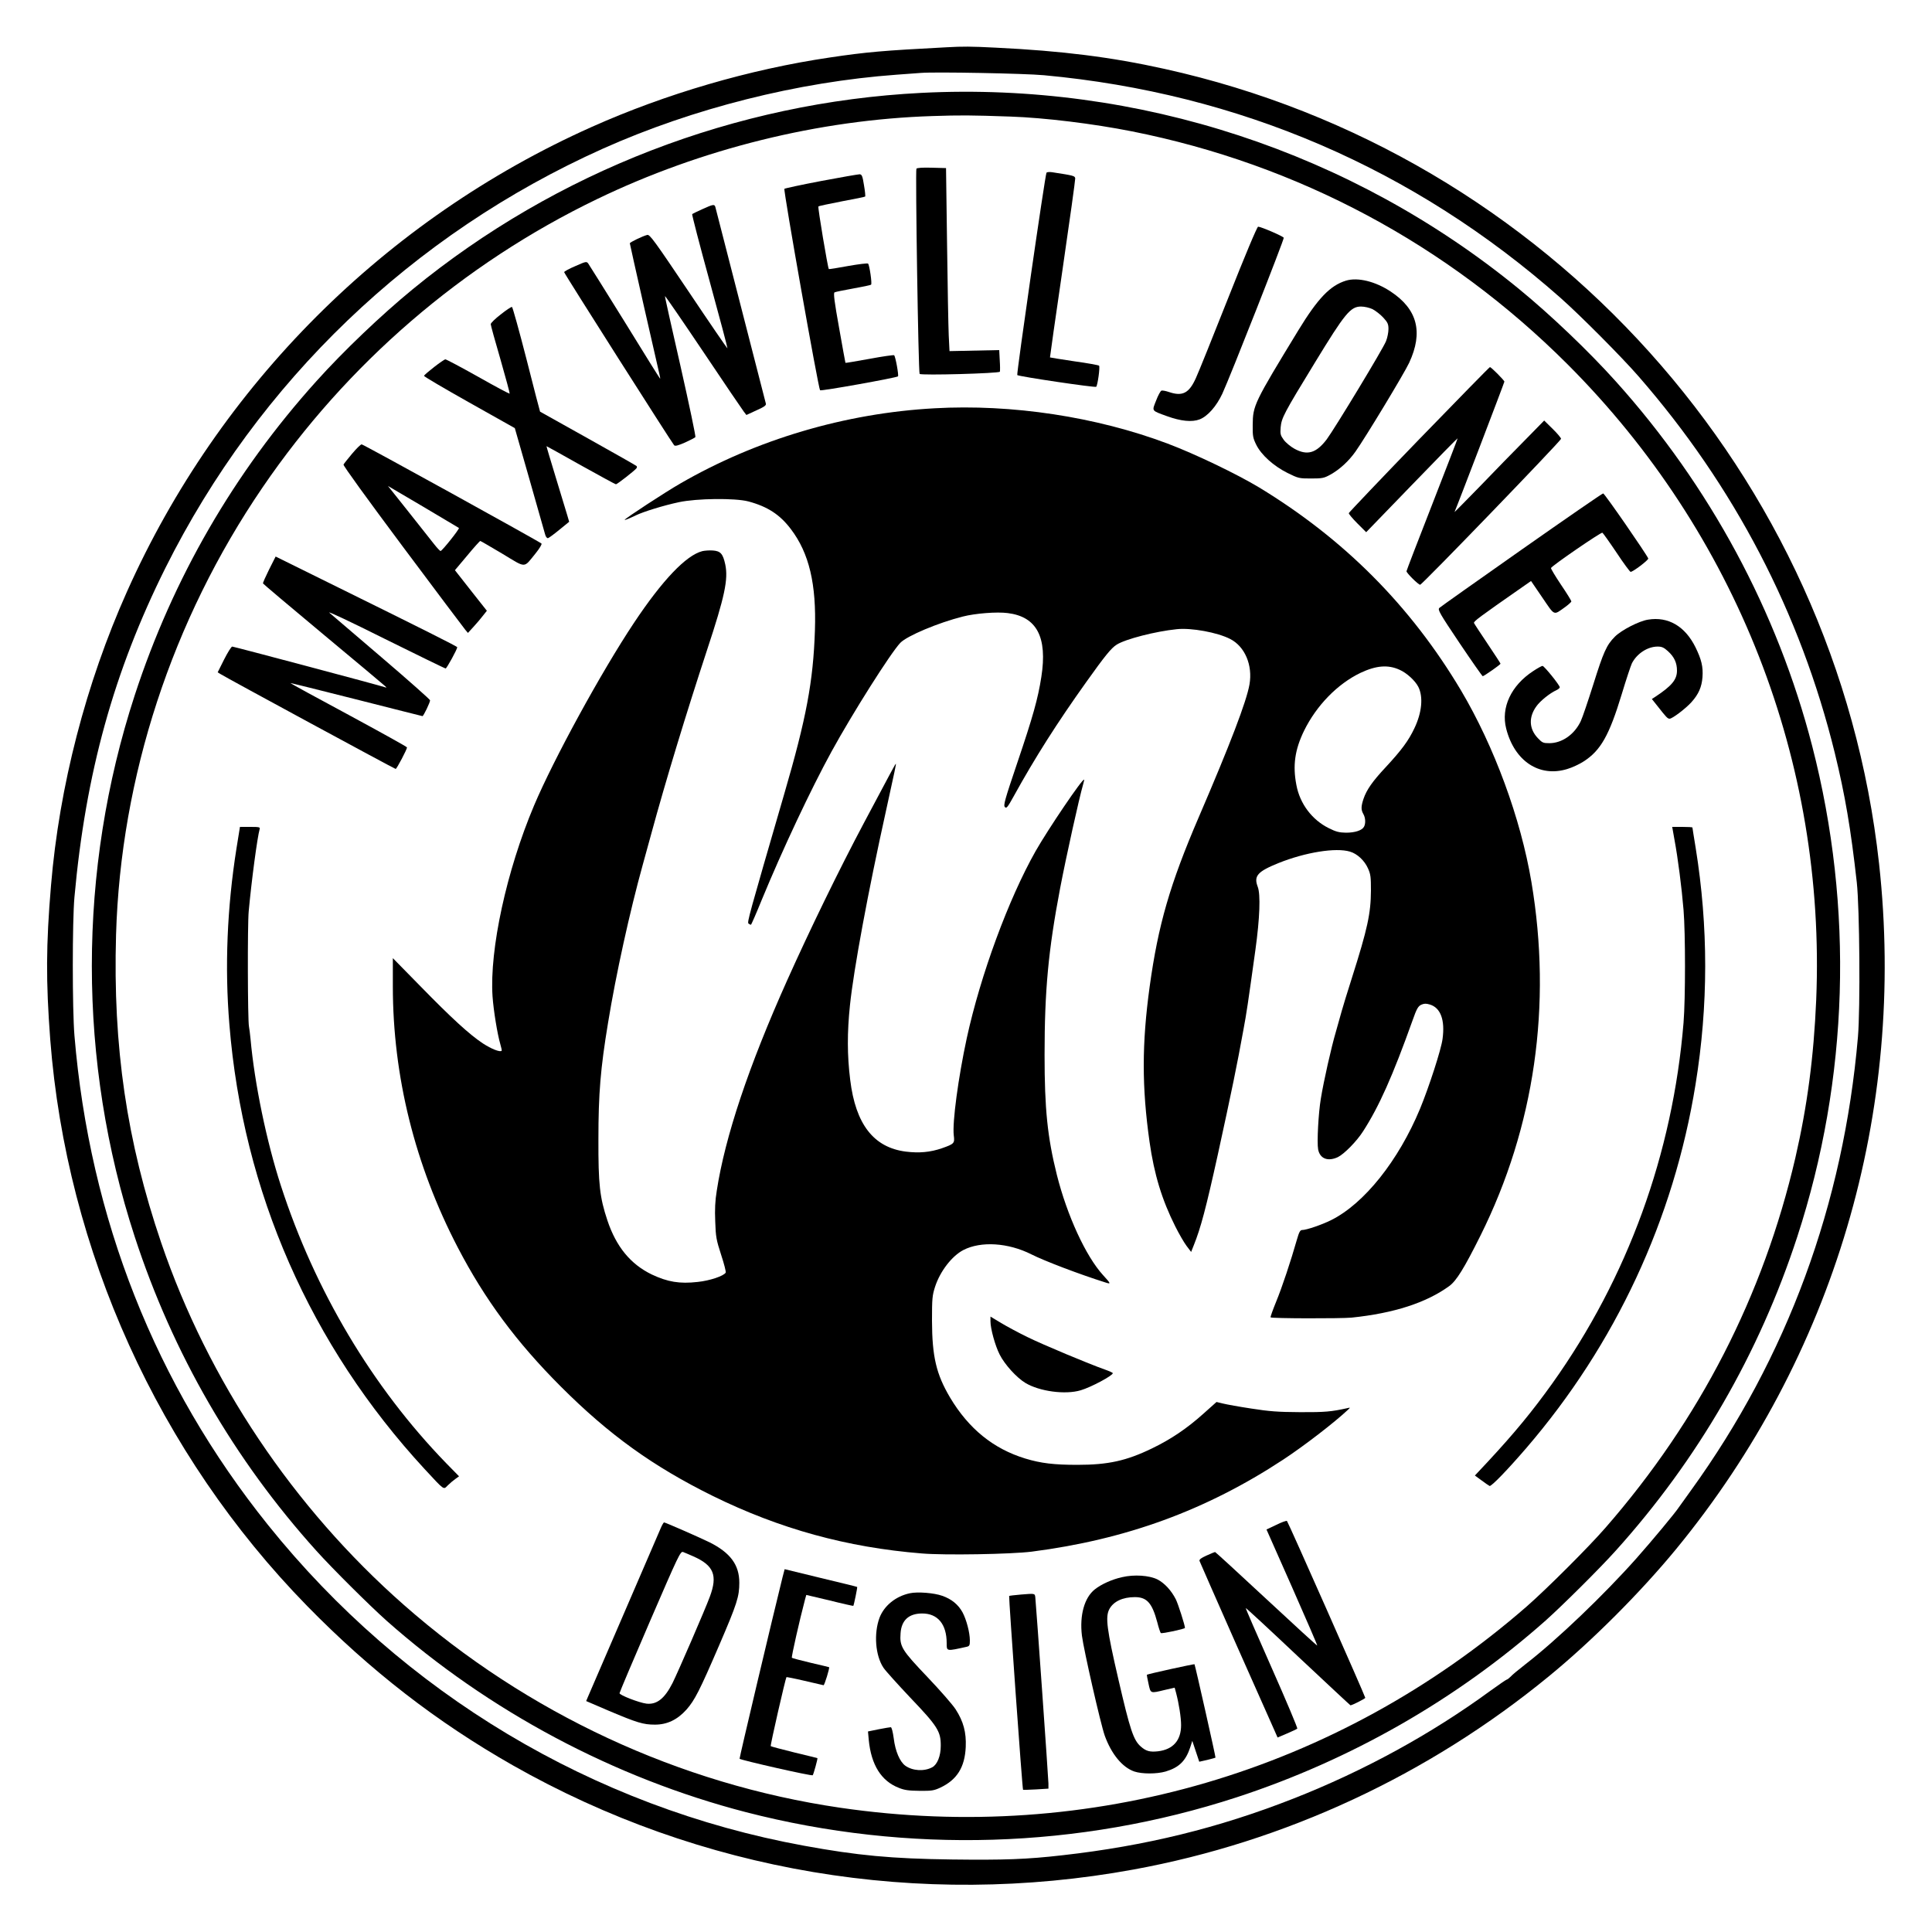 <?xml version="1.0" standalone="no"?>
<!DOCTYPE svg PUBLIC "-//W3C//DTD SVG 20010904//EN"
 "http://www.w3.org/TR/2001/REC-SVG-20010904/DTD/svg10.dtd">
<svg version="1.0" xmlns="http://www.w3.org/2000/svg"
 width="1500pt" height="1500pt" viewBox="0 0 1500 1500"
 preserveAspectRatio="xMidYMid meet">

<g transform="translate(0,1500) scale(0.1,-0.1)"
fill="#000000" stroke="none">
<path d="M7350 14633 c-499 -26 -622 -37 -905 -79 -625 -92 -1277 -283 -1852
-540 -1602 -716 -2891 -2005 -3607 -3607 -319 -713 -526 -1513 -590 -2282 -39
-463 -40 -743 -6 -1195 127 -1643 841 -3219 1995 -4399 490 -501 1006 -901
1595 -1236 1457 -828 3159 -1114 4820 -810 1176 215 2290 733 3225 1500 336
275 713 653 990 990 1224 1491 1786 3393 1574 5320 -332 3020 -2573 5512
-5547 6170 -414 92 -796 140 -1311 165 -194 10 -256 10 -381 3z m755 -217
c1517 -140 2876 -726 4010 -1728 154 -136 476 -460 605 -608 745 -854 1258
-1839 1525 -2925 80 -327 125 -591 171 -1005 22 -198 28 -979 9 -1201 -112
-1299 -549 -2486 -1296 -3520 -46 -64 -88 -123 -94 -131 -27 -42 -205 -256
-329 -396 -254 -286 -619 -635 -861 -822 -53 -41 -106 -85 -117 -98 -12 -12
-25 -22 -29 -22 -4 0 -61 -39 -126 -86 -460 -337 -985 -624 -1533 -839 -578
-227 -1148 -367 -1790 -439 -277 -32 -456 -38 -858 -33 -470 6 -735 31 -1150
107 -1637 299 -3110 1181 -4161 2490 -873 1087 -1385 2381 -1503 3800 -17 204
-17 889 0 1075 87 964 306 1752 706 2555 724 1449 1917 2592 3395 3255 701
314 1516 519 2281 575 80 6 165 12 190 14 108 9 806 -4 955 -18z"/>
<path d="M7155 14279 c-1443 -73 -2835 -610 -3950 -1524 -243 -199 -539 -481
-749 -715 -639 -709 -1114 -1531 -1410 -2438 -444 -1360 -444 -2844 0 -4204
296 -907 771 -1729 1410 -2438 123 -137 411 -423 544 -542 793 -703 1769
-1223 2793 -1488 1257 -324 2583 -284 3809 116 885 289 1708 760 2398 1372
133 119 421 405 544 542 639 709 1114 1531 1410 2438 400 1226 440 2552 116
3809 -270 1047 -796 2022 -1526 2833 -210 234 -506 516 -749 715 -1298 1064
-2957 1609 -4640 1524z m690 -184 c264 -9 642 -55 944 -115 1287 -256 2450
-877 3382 -1809 1311 -1312 2006 -3088 1930 -4933 -19 -444 -69 -824 -162
-1228 -249 -1070 -741 -2030 -1473 -2870 -129 -149 -458 -477 -611 -611 -1474
-1285 -3392 -1848 -5333 -1564 -1248 183 -2429 732 -3387 1575 -858 755 -1519
1741 -1884 2813 -267 785 -375 1521 -350 2390 36 1224 434 2442 1137 3472 655
961 1554 1736 2597 2239 810 391 1724 617 2605 645 219 7 291 7 605 -4z"/>
<path d="M7115 13690 c-9 -15 15 -1583 25 -1593 12 -13 618 4 623 17 2 6 2 46
-1 90 l-4 78 -193 -4 -193 -4 -6 121 c-3 66 -9 386 -13 710 l-8 590 -112 3
c-72 2 -114 -1 -118 -8z"/>
<path d="M8125 13659 c-11 -17 -234 -1564 -227 -1571 11 -11 605 -99 613 -91
11 12 31 155 22 164 -4 4 -91 20 -193 34 -102 15 -186 29 -188 30 -1 1 43 310
98 686 55 376 99 693 98 704 -3 20 -11 22 -180 48 -21 3 -40 1 -43 -4z"/>
<path d="M6377 13595 c-153 -29 -282 -57 -287 -61 -9 -10 264 -1552 277 -1564
8 -8 593 97 605 108 7 8 -19 153 -30 164 -4 3 -90 -9 -191 -28 -102 -18 -185
-33 -187 -31 -1 1 -23 123 -49 270 -37 205 -45 271 -36 277 7 4 72 17 144 30
73 13 136 26 140 30 9 7 -12 150 -23 163 -4 5 -74 -4 -154 -18 -81 -15 -149
-26 -151 -24 -8 9 -87 480 -81 486 3 4 86 21 183 40 96 18 178 34 180 37 3 2
-1 42 -9 88 -11 70 -16 83 -33 85 -11 0 -145 -23 -298 -52z"/>
<path d="M5453 13376 c-40 -18 -75 -35 -79 -38 -3 -4 58 -239 136 -523 78
-284 140 -518 138 -520 -2 -1 -138 197 -302 442 -265 394 -301 444 -321 439
-36 -9 -135 -57 -135 -65 0 -5 50 -226 110 -492 61 -266 115 -501 119 -521 5
-21 8 -38 6 -38 -2 0 -125 197 -273 438 -149 240 -277 445 -285 456 -13 17
-17 17 -100 -20 -48 -20 -87 -42 -87 -47 0 -10 835 -1323 854 -1344 8 -8 29
-3 84 21 40 18 76 37 81 42 4 5 -48 252 -115 549 -68 297 -123 543 -121 546 1
4 135 -191 297 -432 162 -242 304 -451 315 -465 l20 -26 78 36 c63 28 77 39
73 53 -3 10 -91 353 -196 763 -105 410 -193 753 -196 763 -7 23 -17 21 -101
-17z"/>
<path d="M9536 12687 c-120 -303 -233 -584 -251 -622 -53 -118 -104 -144 -208
-109 -26 9 -53 14 -60 11 -7 -3 -26 -37 -41 -77 -33 -84 -39 -76 84 -121 108
-39 194 -48 254 -25 62 24 130 101 176 199 62 134 481 1199 477 1211 -5 12
-177 86 -199 86 -8 0 -103 -227 -232 -553z"/>
<path d="M10450 12821 c-123 -38 -218 -137 -370 -386 -343 -563 -353 -583
-354 -735 -1 -85 2 -101 27 -152 39 -80 135 -166 243 -220 85 -42 91 -43 183
-43 88 0 101 3 150 30 72 40 142 104 195 179 76 107 378 606 417 690 110 237
64 415 -143 552 -119 79 -256 113 -348 85z m206 -221 c23 -12 61 -41 83 -65
35 -38 41 -51 41 -90 0 -24 -8 -67 -19 -94 -20 -54 -399 -680 -461 -763 -81
-106 -150 -127 -250 -72 -29 16 -67 47 -83 69 -26 36 -28 46 -24 97 7 74 24
107 266 503 233 382 276 435 358 435 27 0 65 -9 89 -20z"/>
<path d="M3888 12559 c-43 -33 -78 -67 -78 -76 0 -8 34 -132 76 -275 41 -143
73 -262 71 -264 -2 -3 -113 56 -245 131 -132 74 -247 135 -254 135 -14 0 -161
-114 -166 -128 -1 -5 157 -98 351 -207 l354 -199 113 -395 c62 -218 117 -411
122 -429 5 -20 15 -32 23 -30 7 2 47 31 88 65 l76 62 -14 48 c-8 27 -48 158
-89 293 -41 134 -74 245 -73 246 1 0 121 -66 266 -148 146 -81 268 -148 273
-148 10 0 148 108 160 125 4 5 4 13 0 17 -4 4 -173 100 -377 214 -203 114
-371 208 -372 208 -1 1 -49 184 -105 406 -57 222 -108 405 -113 407 -6 1 -45
-24 -87 -58z"/>
<path d="M11018 11589 c-299 -309 -544 -567 -546 -573 -1 -6 29 -42 66 -79
l69 -69 354 366 c194 201 354 364 356 363 1 -2 -88 -232 -197 -512 -110 -281
-200 -515 -200 -520 0 -14 92 -105 106 -105 15 0 1094 1118 1094 1133 0 7 -29
42 -65 77 l-66 65 -147 -150 c-82 -83 -240 -244 -351 -360 -112 -115 -201
-205 -198 -200 11 21 387 1005 387 1012 0 10 -103 113 -112 113 -4 0 -251
-253 -550 -561z"/>
<path d="M7255 11830 c-693 -38 -1382 -242 -1975 -585 -110 -63 -430 -272
-430 -281 0 -4 33 9 85 34 59 29 218 78 336 103 139 30 437 33 539 6 150 -40
246 -103 331 -216 141 -186 198 -425 186 -786 -13 -396 -67 -682 -237 -1265
-279 -960 -291 -1003 -278 -1011 7 -5 15 -9 18 -9 3 0 41 87 84 193 162 393
382 860 542 1152 164 299 459 765 534 844 52 54 294 156 485 204 97 25 265 38
349 27 226 -28 309 -187 261 -495 -26 -169 -66 -311 -187 -668 -97 -287 -109
-330 -96 -343 12 -13 21 -2 68 83 166 301 337 570 564 888 144 202 194 264
236 290 68 43 300 103 467 120 112 12 315 -25 414 -76 114 -58 176 -203 150
-353 -23 -132 -150 -464 -394 -1031 -224 -521 -315 -837 -381 -1315 -61 -444
-61 -780 -1 -1205 36 -253 96 -450 200 -657 29 -58 69 -127 88 -152 l35 -46
21 53 c53 131 95 289 186 702 109 499 149 694 199 970 25 134 33 189 93 620
34 245 41 431 18 490 -32 84 -2 118 161 184 209 84 446 122 555 89 56 -16 113
-69 140 -130 21 -46 23 -68 23 -173 -1 -178 -27 -297 -147 -675 -36 -113 -72
-230 -80 -260 -8 -30 -29 -102 -45 -160 -36 -122 -95 -384 -117 -520 -19 -113
-31 -341 -21 -394 14 -72 75 -96 153 -60 49 24 147 123 197 202 123 191 229
428 384 862 31 88 42 107 66 119 23 10 37 11 67 2 84 -25 119 -120 99 -267
-10 -81 -106 -376 -175 -543 -167 -402 -433 -736 -690 -864 -72 -36 -192 -77
-226 -77 -14 0 -23 -16 -39 -72 -50 -175 -116 -372 -161 -482 -27 -66 -47
-122 -44 -124 9 -9 544 -10 629 -2 328 34 579 115 758 245 56 41 117 140 243
393 420 844 556 1788 395 2744 -83 494 -289 1053 -547 1488 -390 655 -907
1175 -1568 1576 -173 104 -493 258 -710 340 -553 208 -1208 308 -1810 274z
m3611 -2030 c55 -24 121 -84 146 -133 39 -78 28 -199 -31 -322 -46 -97 -99
-168 -221 -300 -104 -111 -150 -177 -174 -248 -19 -58 -20 -84 -1 -117 17 -29
19 -74 5 -99 -15 -28 -69 -46 -140 -46 -53 1 -77 7 -133 35 -131 65 -225 190
-252 336 -29 151 -12 272 59 419 97 198 260 365 439 451 121 57 213 65 303 24z"/>
<path d="M2734 11478 c-33 -40 -64 -78 -67 -85 -4 -7 186 -269 459 -635 256
-343 475 -634 486 -647 l21 -25 43 47 c24 26 57 65 73 86 l31 39 -124 157
-124 158 95 113 c52 63 98 114 102 114 3 0 80 -45 171 -99 189 -114 163 -114
257 1 33 41 52 73 47 78 -17 16 -1383 770 -1396 770 -8 0 -41 -33 -74 -72z
m829 -577 c6 -7 -125 -172 -142 -179 -4 -1 -28 24 -52 55 -25 32 -115 146
-201 254 l-156 196 272 -160 c149 -88 274 -163 279 -166z"/>
<path d="M11813 10732 c-343 -241 -630 -444 -638 -452 -14 -14 2 -42 157 -273
95 -141 176 -257 180 -257 9 0 138 90 138 97 0 3 -45 72 -100 154 -55 82 -103
155 -106 162 -4 12 38 44 377 280 l66 46 88 -129 c99 -145 84 -139 177 -73 26
19 48 39 48 44 0 5 -36 64 -81 130 -44 66 -79 124 -77 129 6 17 389 280 399
274 5 -3 55 -73 110 -155 54 -82 104 -149 109 -149 19 0 141 93 137 104 -15
36 -340 506 -350 505 -7 0 -292 -197 -634 -437z"/>
<path d="M5453 10721 c-126 -32 -310 -225 -531 -557 -253 -380 -624 -1059
-776 -1419 -213 -504 -346 -1117 -322 -1480 8 -113 38 -295 60 -370 8 -27 13
-51 11 -53 -12 -13 -80 14 -146 57 -104 69 -241 194 -486 445 l-213 217 0
-218 c0 -700 172 -1390 504 -2028 211 -405 455 -735 801 -1081 374 -374 716
-620 1180 -849 519 -255 1040 -399 1622 -446 180 -15 693 -6 853 14 731 94
1352 320 1952 714 160 105 399 289 503 387 20 19 20 19 -5 13 -122 -27 -172
-32 -365 -31 -174 1 -239 6 -380 28 -93 14 -192 32 -220 39 l-50 12 -103 -92
c-126 -113 -250 -197 -397 -268 -200 -97 -342 -128 -580 -128 -182 0 -283 12
-405 49 -248 76 -439 231 -584 474 -107 181 -139 317 -140 595 0 175 2 196 24
265 39 120 131 239 220 285 136 70 348 57 528 -34 103 -52 372 -154 571 -217
49 -16 48 -13 -15 56 -134 147 -279 462 -359 780 -73 293 -95 511 -95 930 0
501 29 811 121 1295 47 246 148 701 178 804 6 19 9 36 8 38 -12 11 -279 -384
-376 -554 -211 -373 -428 -962 -535 -1453 -66 -306 -113 -655 -101 -755 8 -62
4 -66 -92 -100 -90 -31 -177 -39 -281 -26 -249 32 -389 212 -431 556 -24 192
-24 369 -2 580 29 280 141 883 280 1511 68 310 80 364 76 364 -3 0 -38 -64
-248 -460 -194 -365 -421 -832 -595 -1220 -300 -669 -483 -1217 -547 -1634
-13 -79 -16 -146 -12 -240 4 -119 8 -142 46 -259 23 -70 39 -132 35 -138 -16
-26 -122 -62 -217 -72 -141 -16 -234 0 -357 58 -165 80 -276 216 -344 419 -60
180 -71 280 -70 631 0 353 16 549 75 905 61 375 169 864 269 1225 11 39 40
147 66 240 112 412 272 937 434 1430 137 414 165 547 141 662 -18 84 -37 105
-97 109 -27 2 -63 -1 -81 -5z"/>
<path d="M2089 10578 c-27 -55 -49 -103 -47 -108 2 -4 212 -182 468 -395 256
-213 472 -394 480 -402 13 -13 13 -13 0 -9 -32 12 -1175 316 -1187 316 -7 0
-35 -45 -63 -100 l-50 -100 23 -14 c42 -27 1351 -736 1359 -736 8 0 88 152 88
167 0 5 -205 118 -454 253 -250 134 -454 246 -452 247 1 1 231 -56 511 -127
281 -71 512 -130 515 -130 8 0 60 108 59 123 0 6 -169 156 -375 332 -206 176
-389 333 -407 348 -18 16 172 -74 430 -203 255 -126 467 -230 473 -230 8 0 90
149 90 165 0 6 -275 144 -928 466 l-482 238 -51 -101z"/>
<path d="M12795 10189 c-70 -11 -206 -81 -257 -132 -65 -65 -89 -120 -168
-372 -40 -126 -83 -254 -97 -284 -49 -104 -146 -171 -244 -171 -47 0 -55 3
-89 39 -69 72 -73 163 -11 248 29 41 105 102 154 124 15 7 27 17 27 23 0 16
-121 166 -134 166 -6 0 -39 -18 -72 -40 -172 -112 -252 -284 -210 -447 64
-252 257 -380 473 -314 38 11 96 38 128 59 133 85 199 203 296 522 34 113 70
221 79 240 39 76 122 130 200 130 32 0 48 -7 79 -35 50 -45 71 -91 71 -152 0
-70 -41 -119 -170 -204 l-25 -16 43 -54 c69 -88 79 -99 95 -99 21 0 125 79
169 128 56 62 80 118 86 194 6 81 -8 138 -54 232 -81 164 -212 241 -369 215z"/>
<path d="M1836 8413 c-73 -462 -92 -923 -55 -1368 105 -1299 629 -2490 1515
-3450 158 -170 146 -162 180 -128 16 16 42 38 59 50 l29 21 -101 103 c-572
590 -1018 1338 -1282 2153 -111 341 -205 794 -236 1141 -4 39 -9 81 -12 95
-10 47 -12 795 -2 895 22 240 67 576 85 638 5 15 -3 17 -74 17 l-79 0 -27
-167z"/>
<path d="M13001 8478 c26 -138 56 -372 70 -543 15 -181 15 -689 0 -875 -84
-1019 -434 -1980 -1019 -2801 -156 -218 -293 -384 -499 -606 l-102 -109 52
-38 c28 -21 56 -40 62 -43 14 -5 141 127 284 293 693 805 1146 1777 1315 2824
100 616 100 1223 1 1838 -14 84 -25 155 -25 157 0 3 -35 5 -79 5 l-78 0 18
-102z"/>
<path d="M7690 4741 c0 -57 36 -188 71 -257 39 -78 132 -180 200 -221 110 -66
310 -93 430 -57 81 24 249 114 249 133 0 3 -28 16 -62 28 -120 42 -484 194
-603 253 -66 32 -157 81 -202 108 l-83 50 0 -37z"/>
<path d="M9909 3161 l-76 -36 199 -449 c109 -247 197 -450 195 -452 -2 -2
-180 161 -395 361 -216 201 -395 365 -398 365 -4 0 -33 -12 -66 -27 -43 -19
-58 -31 -55 -42 3 -9 131 -299 284 -646 154 -346 289 -651 301 -677 l21 -48
73 31 c40 17 76 34 80 38 4 4 -85 215 -198 470 -113 255 -204 464 -202 466 2
2 185 -167 406 -376 222 -208 405 -379 407 -379 13 0 115 52 115 58 0 12 -599
1365 -608 1373 -4 4 -41 -9 -83 -30z"/>
<path d="M5131 3138 c-10 -24 -139 -322 -286 -663 -147 -341 -274 -634 -281
-651 l-13 -31 177 -76 c218 -92 266 -107 357 -107 95 0 174 38 245 117 64 73
101 145 254 500 139 323 156 377 156 485 0 138 -69 232 -230 313 -71 35 -344
155 -354 155 -4 0 -15 -19 -25 -42z m253 -222 c158 -70 189 -147 127 -313 -35
-96 -248 -587 -290 -671 -61 -120 -122 -168 -202 -159 -57 7 -209 66 -209 81
0 6 106 257 236 558 223 516 237 546 258 538 11 -4 48 -20 80 -34z"/>
<path d="M6076 2756 c-77 -310 -337 -1408 -334 -1411 11 -11 561 -136 568
-128 6 7 41 132 36 133 0 1 -81 20 -179 44 -97 24 -180 46 -183 49 -5 5 114
524 122 536 2 1 65 -11 141 -29 76 -18 142 -33 147 -34 7 -1 49 135 43 140 -1
1 -65 16 -142 34 -77 18 -143 36 -147 39 -5 5 59 289 102 452 l10 36 182 -43
c99 -25 182 -43 183 -42 5 7 33 143 30 147 -2 2 -130 33 -284 70 l-279 68 -16
-61z"/>
<path d="M8712 2755 c-78 -17 -162 -55 -212 -95 -81 -64 -119 -201 -100 -359
14 -111 145 -685 177 -776 52 -144 137 -247 230 -279 60 -20 174 -20 243 0
104 31 156 82 191 188 l16 50 27 -81 27 -81 62 14 c33 8 62 16 64 18 3 3 -158
718 -163 725 -3 3 -365 -76 -370 -82 -1 -1 5 -32 13 -69 17 -78 13 -76 125
-49 l78 18 11 -40 c22 -83 39 -191 39 -251 0 -118 -62 -189 -179 -203 -64 -7
-93 1 -134 37 -57 50 -83 129 -173 518 -92 397 -103 488 -71 549 32 59 103 93
198 93 94 0 134 -46 174 -195 11 -44 24 -82 28 -84 11 -6 187 32 187 40 0 20
-53 186 -71 222 -35 69 -88 126 -142 154 -64 32 -181 40 -275 18z"/>
<path d="M7064 2630 c-109 -23 -199 -96 -235 -189 -46 -123 -33 -294 30 -389
15 -23 109 -127 208 -232 213 -223 238 -263 237 -375 0 -78 -27 -145 -66 -166
-63 -34 -153 -28 -209 12 -42 30 -78 112 -90 212 -7 51 -16 87 -23 87 -6 0
-48 -7 -94 -16 l-83 -17 6 -66 c19 -194 97 -319 234 -372 44 -18 78 -22 161
-23 94 -1 111 2 161 25 129 61 190 158 197 316 5 113 -18 198 -78 291 -22 35
-120 147 -218 250 -201 211 -218 238 -210 342 7 100 63 152 166 153 122 1 192
-83 192 -230 0 -65 -4 -64 158 -28 19 5 22 12 22 48 0 62 -27 163 -57 219 -33
60 -85 103 -157 128 -63 23 -193 33 -252 20z"/>
<path d="M7927 2620 c-48 -4 -89 -9 -92 -11 -4 -5 102 -1500 108 -1505 1 -1
46 0 100 3 l97 6 0 40 c0 34 -95 1378 -102 1446 -4 30 -2 30 -111 21z"/>
</g>
</svg>
